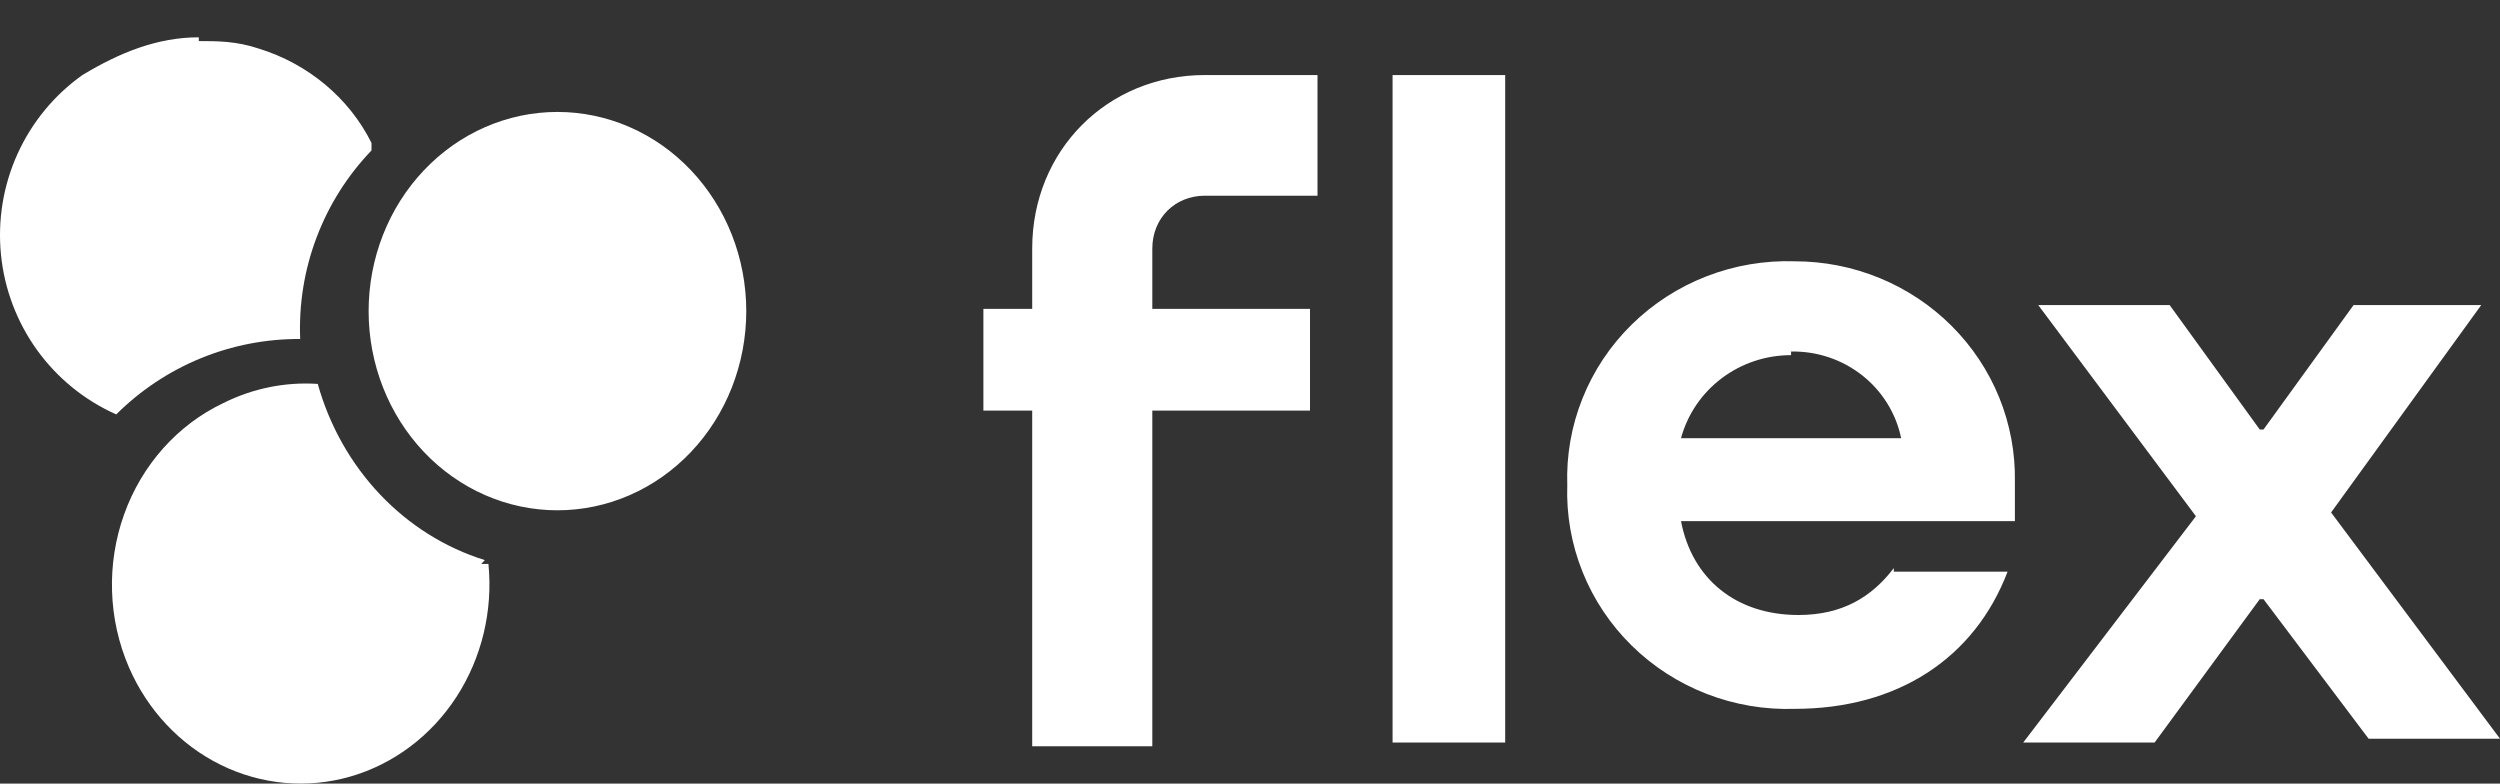 <svg width="67" height="21" viewBox="0 0 67 21" fill="none" xmlns="http://www.w3.org/2000/svg">
<rect x="0" y="0" width="67" height="21" fill="#333333" stroke="none"/>
<path d="M5.328 1.101C5.831 1.101 6.334 1.101 6.938 1.303C8.246 1.707 9.352 2.617 9.956 3.83V4.032C9.314 4.701 8.814 5.493 8.485 6.362C8.156 7.23 8.007 8.157 8.045 9.085C7.131 9.08 6.225 9.255 5.379 9.602C4.533 9.949 3.764 10.46 3.115 11.106C2.269 10.73 1.538 10.136 0.995 9.384C0.452 8.631 0.118 7.748 0.026 6.823C-0.066 5.899 0.088 4.966 0.471 4.121C0.855 3.276 1.454 2.547 2.209 2.011C3.216 1.404 4.222 1 5.328 1V1.101ZM40.44 2.011H37.321V19.899H40.339V2.011H40.44ZM32.291 5.245H35.309V2.011H32.291C29.675 2.011 27.663 4.032 27.663 6.66V8.277H26.355V11.005H27.663V20H30.882V11.005H35.108V8.277H30.882V6.66C30.882 5.851 31.486 5.245 32.291 5.245ZM66.497 8.176L62.473 13.734L67 19.798H63.479L60.662 16.058H60.561L57.744 19.899H54.223L58.851 13.835L54.625 8.176H58.147L60.561 11.511H60.662L63.076 8.176H66.497Z" fill="white"/>
<path d="M50.754 15.225C50.164 15.998 49.378 16.482 48.198 16.482C46.526 16.482 45.346 15.515 45.051 13.967H53.999V12.903C54.012 12.133 53.869 11.368 53.579 10.653C53.288 9.937 52.855 9.286 52.306 8.737C51.757 8.188 51.102 7.752 50.38 7.454C49.658 7.156 48.883 7.003 48.1 7.003C47.292 6.976 46.487 7.113 45.735 7.405C44.983 7.697 44.3 8.137 43.728 8.7C43.156 9.262 42.708 9.934 42.412 10.674C42.115 11.413 41.976 12.205 42.003 13C41.976 13.795 42.115 14.587 42.412 15.326C42.708 16.066 43.156 16.738 43.728 17.3C44.3 17.863 44.983 18.303 45.735 18.595C46.487 18.887 47.292 19.024 48.1 18.997C50.853 18.997 52.918 17.643 53.803 15.321H50.754V15.225ZM48.001 9.421C48.691 9.408 49.364 9.632 49.904 10.057C50.443 10.481 50.813 11.077 50.951 11.743H45.051C45.225 11.104 45.608 10.539 46.142 10.137C46.675 9.735 47.329 9.517 48.001 9.518V9.421Z" fill="white"/>
<path d="M12.993 15.011C11.932 14.681 10.967 14.076 10.185 13.251C9.403 12.426 8.829 11.408 8.516 10.289C7.645 10.231 6.775 10.408 5.986 10.802C5.378 11.09 4.83 11.502 4.373 12.015C3.916 12.528 3.56 13.13 3.325 13.789C3.09 14.447 2.98 15.148 3.003 15.851C3.025 16.554 3.179 17.245 3.456 17.885C3.955 19.035 4.826 19.961 5.913 20.497C6.999 21.033 8.231 21.145 9.388 20.812C10.545 20.479 11.553 19.723 12.231 18.68C12.909 17.636 13.214 16.372 13.09 15.114H12.896L12.993 15.011ZM14.939 3C16.282 3 17.569 3.562 18.518 4.564C19.467 5.565 20 6.922 20 8.338C20 9.754 19.467 11.112 18.518 12.113C17.569 13.114 16.282 13.676 14.939 13.676C13.597 13.676 12.31 13.114 11.361 12.113C10.412 11.112 9.879 9.754 9.879 8.338C9.879 6.922 10.412 5.565 11.361 4.564C12.31 3.562 13.597 3 14.939 3Z" fill="white"/>
</svg>
